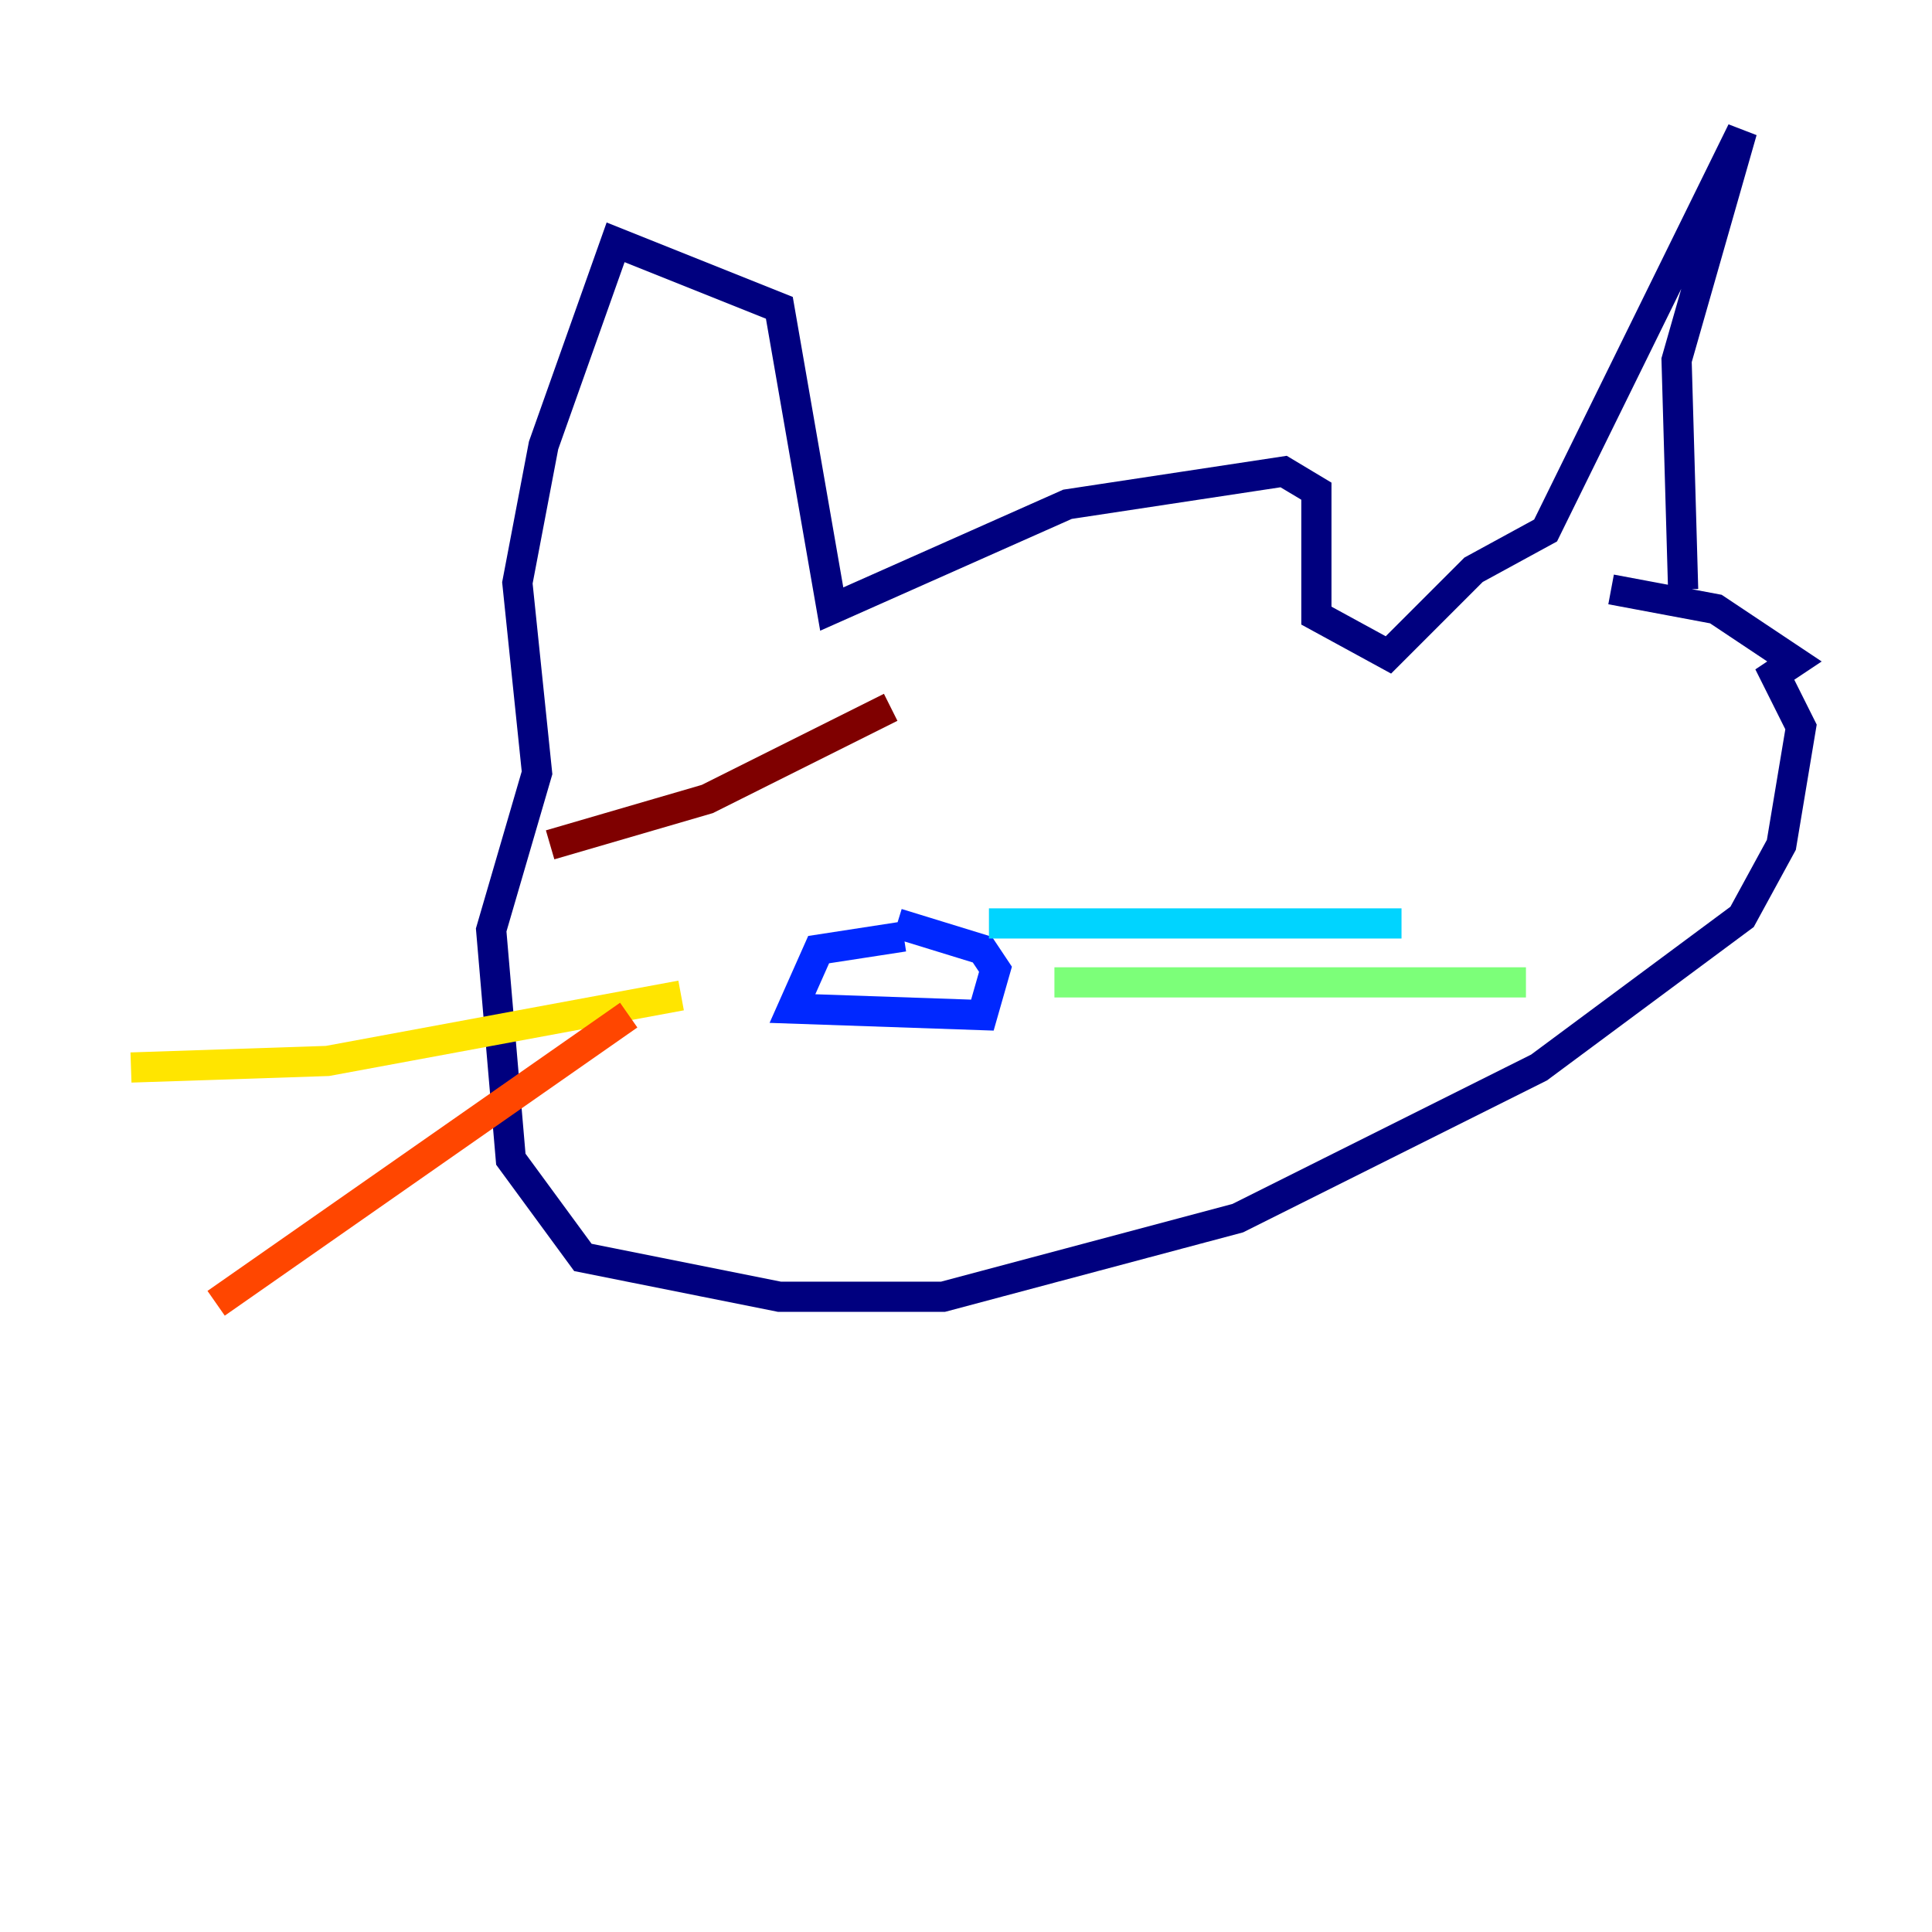 <?xml version="1.0" encoding="utf-8" ?>
<svg baseProfile="tiny" height="128" version="1.2" viewBox="0,0,128,128" width="128" xmlns="http://www.w3.org/2000/svg" xmlns:ev="http://www.w3.org/2001/xml-events" xmlns:xlink="http://www.w3.org/1999/xlink"><defs /><polyline fill="none" points="111.512,39.051 111.078,23.864 115.417,8.678 102.4,35.146 97.627,37.749 91.986,43.39 87.214,40.786 87.214,32.542 85.044,31.241 70.725,33.41 55.105,40.352 51.634,20.393 40.786,16.054 36.014,29.505 34.278,38.617 35.58,51.2 32.542,61.614 33.844,76.8 38.617,83.308 51.634,85.912 62.481,85.912 82.007,80.705 101.966,70.725 115.417,60.746 118.02,55.973 119.322,48.163 117.586,44.691 118.888,43.824 113.681,40.352 106.739,39.051" stroke="#00007f" stroke-width="2" /><polyline fill="none" points="59.878,62.047 54.237,62.915 52.502,66.82 65.085,67.254 65.953,64.217 65.085,62.915 59.444,61.18" stroke="#0028ff" stroke-width="2" /><polyline fill="none" points="65.519,61.18 92.854,61.18" stroke="#00d4ff" stroke-width="2" /><polyline fill="none" points="69.858,65.085 101.098,65.085" stroke="#7cff79" stroke-width="2" /><polyline fill="none" points="45.125,65.953 21.695,70.291 8.678,70.725" stroke="#ffe500" stroke-width="2" /><polyline fill="none" points="41.654,67.254 14.319,86.346" stroke="#ff4600" stroke-width="2" /><polyline fill="none" points="59.01,46.861 46.861,52.936 36.447,55.973" stroke="#7f0000" stroke-width="2" /></svg>